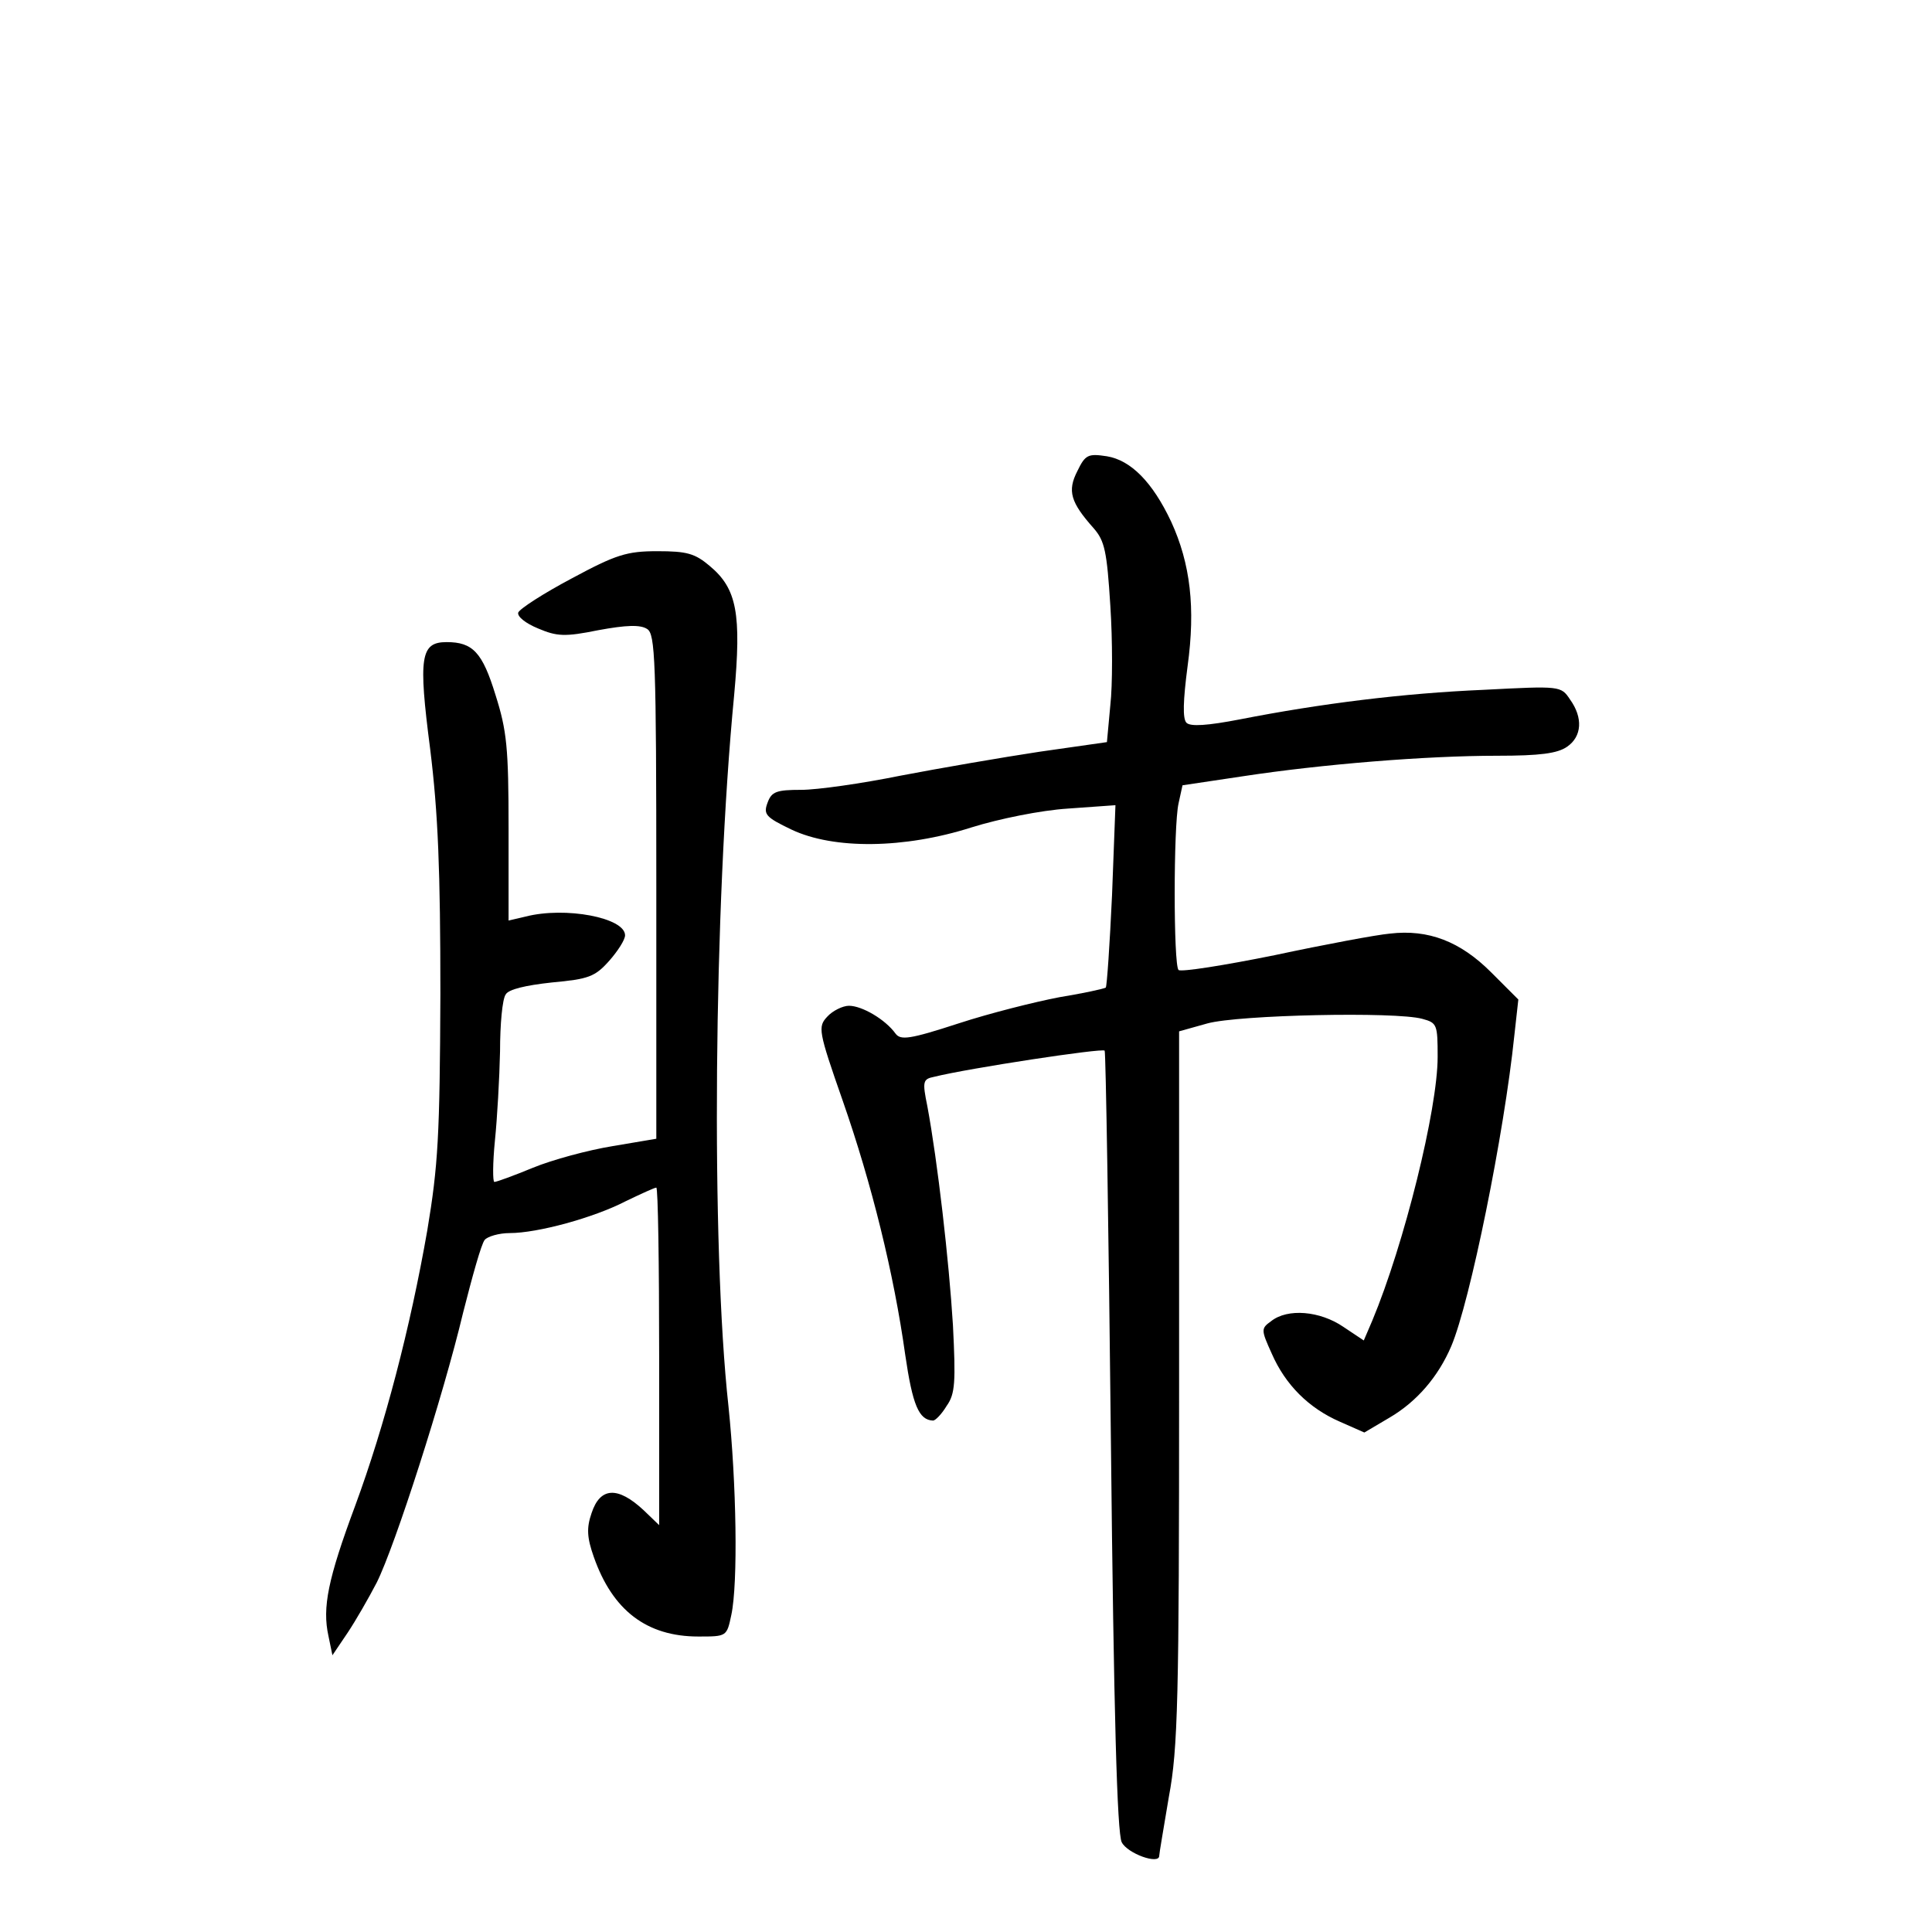<?xml version="1.0" standalone="no"?>
<!DOCTYPE svg PUBLIC "-//W3C//DTD SVG 20010904//EN"
 "http://www.w3.org/TR/2001/REC-SVG-20010904/DTD/svg10.dtd">
<svg version="1.0" xmlns="http://www.w3.org/2000/svg"
 width="340pt" height="340pt" viewBox="0 0 340 340"
 preserveAspectRatio="xMidYMid meet">
<g transform="translate(0,340) scale(0.1,-0.1)"
fill="#000000" stroke="none">
<path d="M1896 2571 c-18 -35 -12 -55 29 -101 19 -22 23 -40 29 -136 4 -61 4
-140 0 -175 l-6 -65 -119 -17 c-66 -10 -176 -29 -244 -42 -69 -14 -147 -25
-175 -25 -43 0 -52 -3 -59 -22 -8 -21 -4 -26 42 -48 74 -35 198 -34 317 4 48
15 122 30 169 33 l84 6 -6 -158 c-4 -87 -9 -160 -11 -163 -3 -2 -39 -10 -82
-17 -42 -8 -122 -28 -177 -46 -86 -28 -102 -30 -111 -18 -18 25 -59 49 -82 49
-11 0 -29 -9 -38 -19 -17 -18 -16 -25 27 -148 51 -146 90 -304 110 -447 13
-89 24 -115 49 -116 4 0 15 11 24 26 15 21 16 42 11 142 -7 114 -27 288 -45
385 -9 44 -8 48 12 52 60 15 297 51 300 46 2 -3 7 -313 11 -688 5 -479 11
-689 19 -705 10 -20 66 -40 66 -24 0 4 8 50 17 104 16 85 18 172 18 722 l0
625 50 14 c55 15 331 21 378 8 26 -7 27 -10 27 -67 0 -92 -59 -330 -115 -464
l-15 -35 -36 24 c-41 28 -98 33 -127 10 -18 -13 -18 -15 1 -57 24 -55 65 -96
120 -120 l43 -19 44 26 c48 28 86 72 109 126 33 78 93 373 111 547 l7 63 -48
48 c-54 54 -110 76 -178 68 -23 -2 -114 -19 -203 -38 -89 -18 -165 -30 -169
-26 -9 9 -9 253 0 293 l7 32 107 16 c138 21 321 36 447 36 75 0 106 4 123 16
26 18 28 51 5 83 -16 24 -17 24 -152 17 -141 -6 -286 -24 -429 -52 -57 -11
-87 -13 -94 -6 -7 7 -6 39 2 100 14 102 5 180 -29 254 -33 70 -71 108 -113
115 -33 5 -38 3 -52 -26z"/>
<path d="M1006 2382 c-49 -26 -91 -53 -94 -60 -2 -7 13 -19 35 -28 33 -14 47
-15 106 -3 49 9 74 10 86 2 14 -9 16 -53 16 -453 l0 -444 -77 -13 c-43 -7
-106 -24 -140 -38 -34 -14 -64 -25 -68 -25 -3 0 -3 33 1 73 4 39 8 110 9 157
0 47 4 92 10 100 5 9 35 16 81 21 65 6 76 10 101 38 15 17 28 37 28 45 0 31
-105 51 -175 33 l-30 -7 0 162 c0 142 -3 172 -23 235 -23 75 -40 93 -86 93
-46 0 -50 -26 -29 -188 14 -113 18 -214 18 -432 -1 -249 -4 -301 -23 -415 -30
-172 -75 -344 -127 -485 -48 -129 -58 -179 -47 -229 l7 -34 27 40 c14 21 37
61 51 88 32 64 117 328 152 475 16 63 32 121 38 128 5 6 25 12 44 12 49 0 148
27 204 56 27 13 51 24 54 24 3 0 5 -134 5 -297 l0 -297 -27 26 c-46 43 -77 41
-92 -5 -9 -26 -8 -43 4 -77 33 -94 93 -140 184 -140 50 0 50 0 58 38 12 56 9
232 -5 367 -31 282 -26 880 10 1252 13 143 5 187 -43 227 -26 22 -40 26 -92
26 -54 0 -73 -6 -151 -48z"/>
</g>
</svg>
